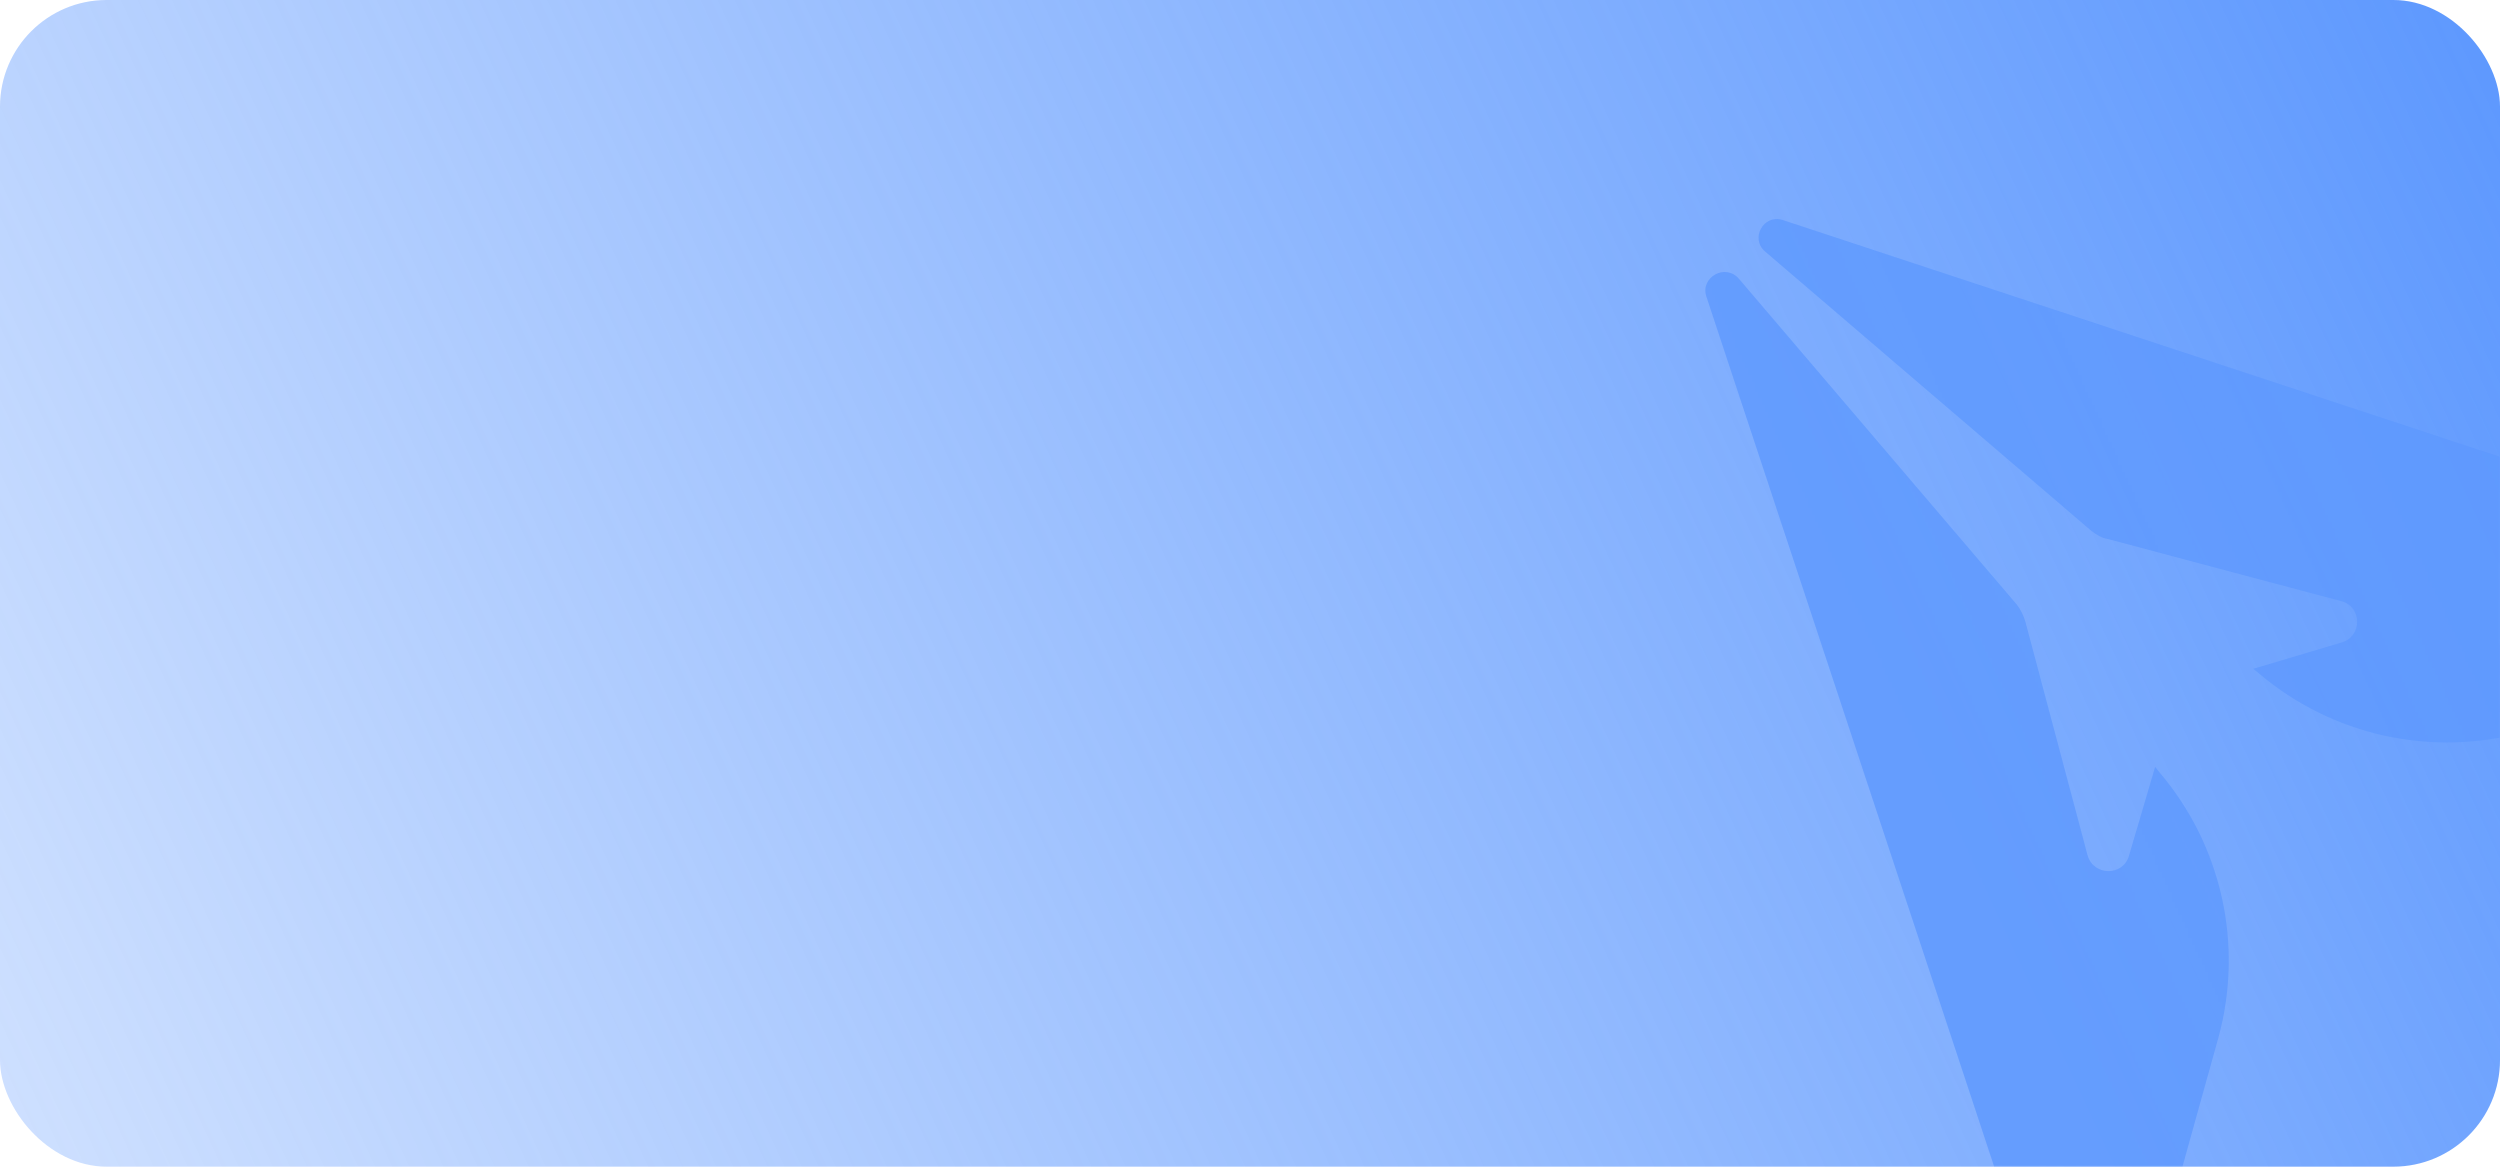 <svg width="750" height="350" viewBox="0 0 750 350" fill="none" xmlns="http://www.w3.org/2000/svg">
<rect width="750" height="350" rx="32" fill="url(#paint0_linear_383_421)"/>
<mask id="mask0_383_421" style="mask-type:alpha" maskUnits="userSpaceOnUse" x="0" y="0" width="750" height="350">
<rect width="750" height="350" rx="32" fill="url(#paint1_linear_383_421)"/>
</mask>
<g mask="url(#mask0_383_421)">
<path d="M626.262 256.53L607.627 186.577C607.141 184.783 606.165 182.827 605.026 181.361L521.674 83.627C517.604 78.903 510.092 83.158 511.877 88.865L623.184 425.386C624.806 430.604 632.474 430.427 633.789 425.204L665.48 311.438C673.198 283.527 666.563 253.684 647.841 231.694L646.539 230.065L638.66 256.834C636.855 262.874 628.045 262.89 626.262 256.53Z" fill="#5D98FE"/>
<path d="M871.443 177.127L534.758 65.982C529.052 64.198 524.96 71.547 529.521 75.454L627.254 159.132C628.883 160.434 630.513 161.41 632.47 161.733L702.424 180.368C708.62 181.988 708.767 190.96 702.401 192.766L675.958 200.645L677.587 201.947C699.578 220.669 729.42 227.304 757.331 219.586L871.097 187.895C876.483 186.417 876.497 178.912 871.443 177.127Z" fill="#5D98FE"/>
</g>
<defs>
<linearGradient id="paint0_linear_383_421" x1="750" y1="2.39483e-05" x2="8.39432e-06" y2="350" gradientUnits="userSpaceOnUse">
<stop stop-color="#5D98FE"/>
<stop offset="1" stop-color="#5D98FE" stop-opacity="0.3"/>
</linearGradient>
<linearGradient id="paint1_linear_383_421" x1="750" y1="2.36769e-05" x2="8.5" y2="339.5" gradientUnits="userSpaceOnUse">
<stop stop-color="#5D98FE" stop-opacity="0.68"/>
<stop offset="1" stop-color="#5D98FE"/>
</linearGradient>
</defs>
</svg>
